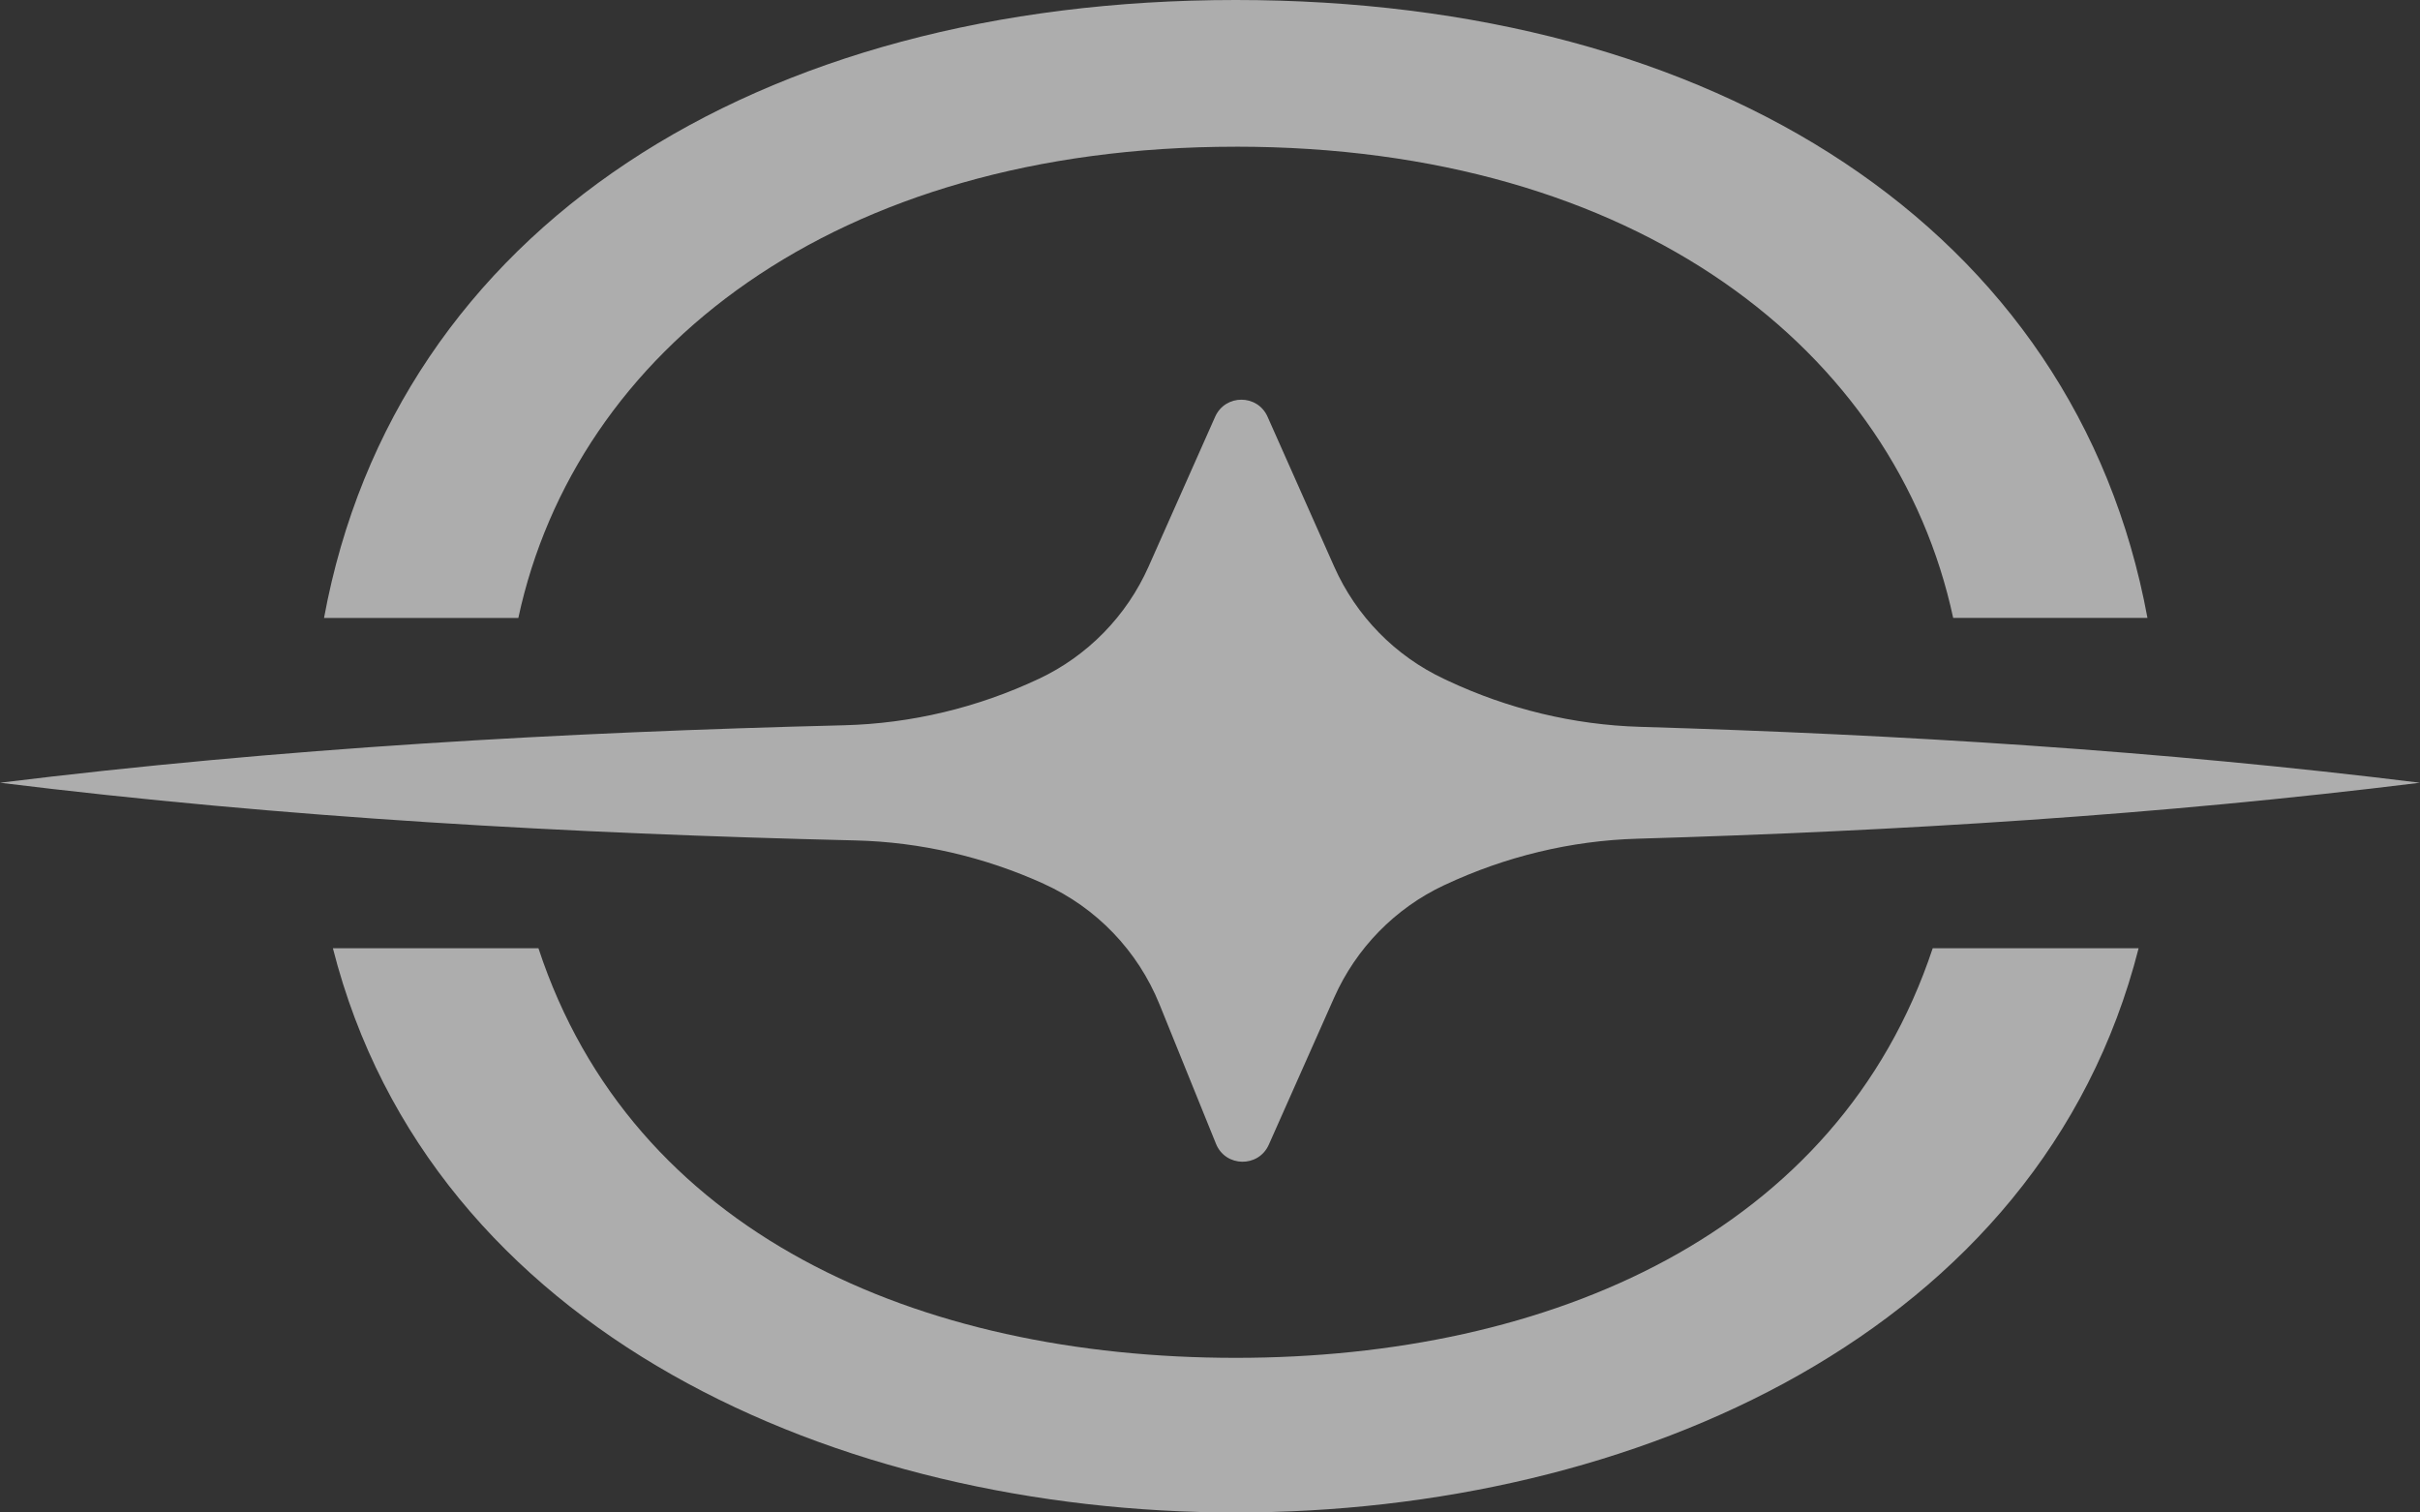 <svg width="80" height="50" viewBox="0 0 80 50" fill="none" xmlns="http://www.w3.org/2000/svg">
<rect x="0" y="0" width="80" height="50" fill="#333333" stroke="none"/>
<g opacity="0.6" clip-path="url(#clip0_44_378)">
<path d="M34.505 29.218C36.243 30.003 37.613 31.43 38.331 33.203L40.198 37.812C40.512 38.588 41.603 38.607 41.944 37.841L44.105 32.977C44.832 31.342 46.122 30.023 47.738 29.264L47.766 29.252C49.761 28.316 51.925 27.79 54.128 27.726C62.765 27.472 71.389 26.943 79.999 25.876C71.42 24.813 62.828 24.284 54.222 24.028C52.021 23.963 49.858 23.439 47.863 22.503L47.738 22.444C46.122 21.686 44.832 20.368 44.105 18.731L41.903 13.777C41.569 13.025 40.505 13.025 40.17 13.777L37.969 18.731C37.242 20.366 35.952 21.684 34.336 22.444L34.328 22.447C32.312 23.394 30.124 23.92 27.899 23.976C18.583 24.208 9.284 24.731 0 25.876C9.409 27.036 18.834 27.557 28.277 27.783C30.427 27.834 32.544 28.329 34.505 29.216V29.218Z" fill="white"/>
<path d="M40.851 4.849C54.136 4.849 62.669 11.603 64.568 20.427H70.99C68.615 7.528 56.683 0 40.851 0C25.02 0 13.089 7.528 10.712 20.428H17.135C19.033 11.605 27.566 4.85 40.851 4.85V4.849Z" fill="white"/>
<path d="M40.851 44.888C30.344 44.888 20.897 40.767 17.8 31.348H11.005C14.242 44.072 27.708 50 40.851 50C53.994 50 67.461 44.07 70.698 31.348H63.891C60.764 40.767 51.241 44.888 40.851 44.888Z" fill="white"/>
</g>
<defs>
<clipPath id="clip0_44_378">
<rect width="80" height="50" fill="white"/>
</clipPath>
</defs>
</svg>
